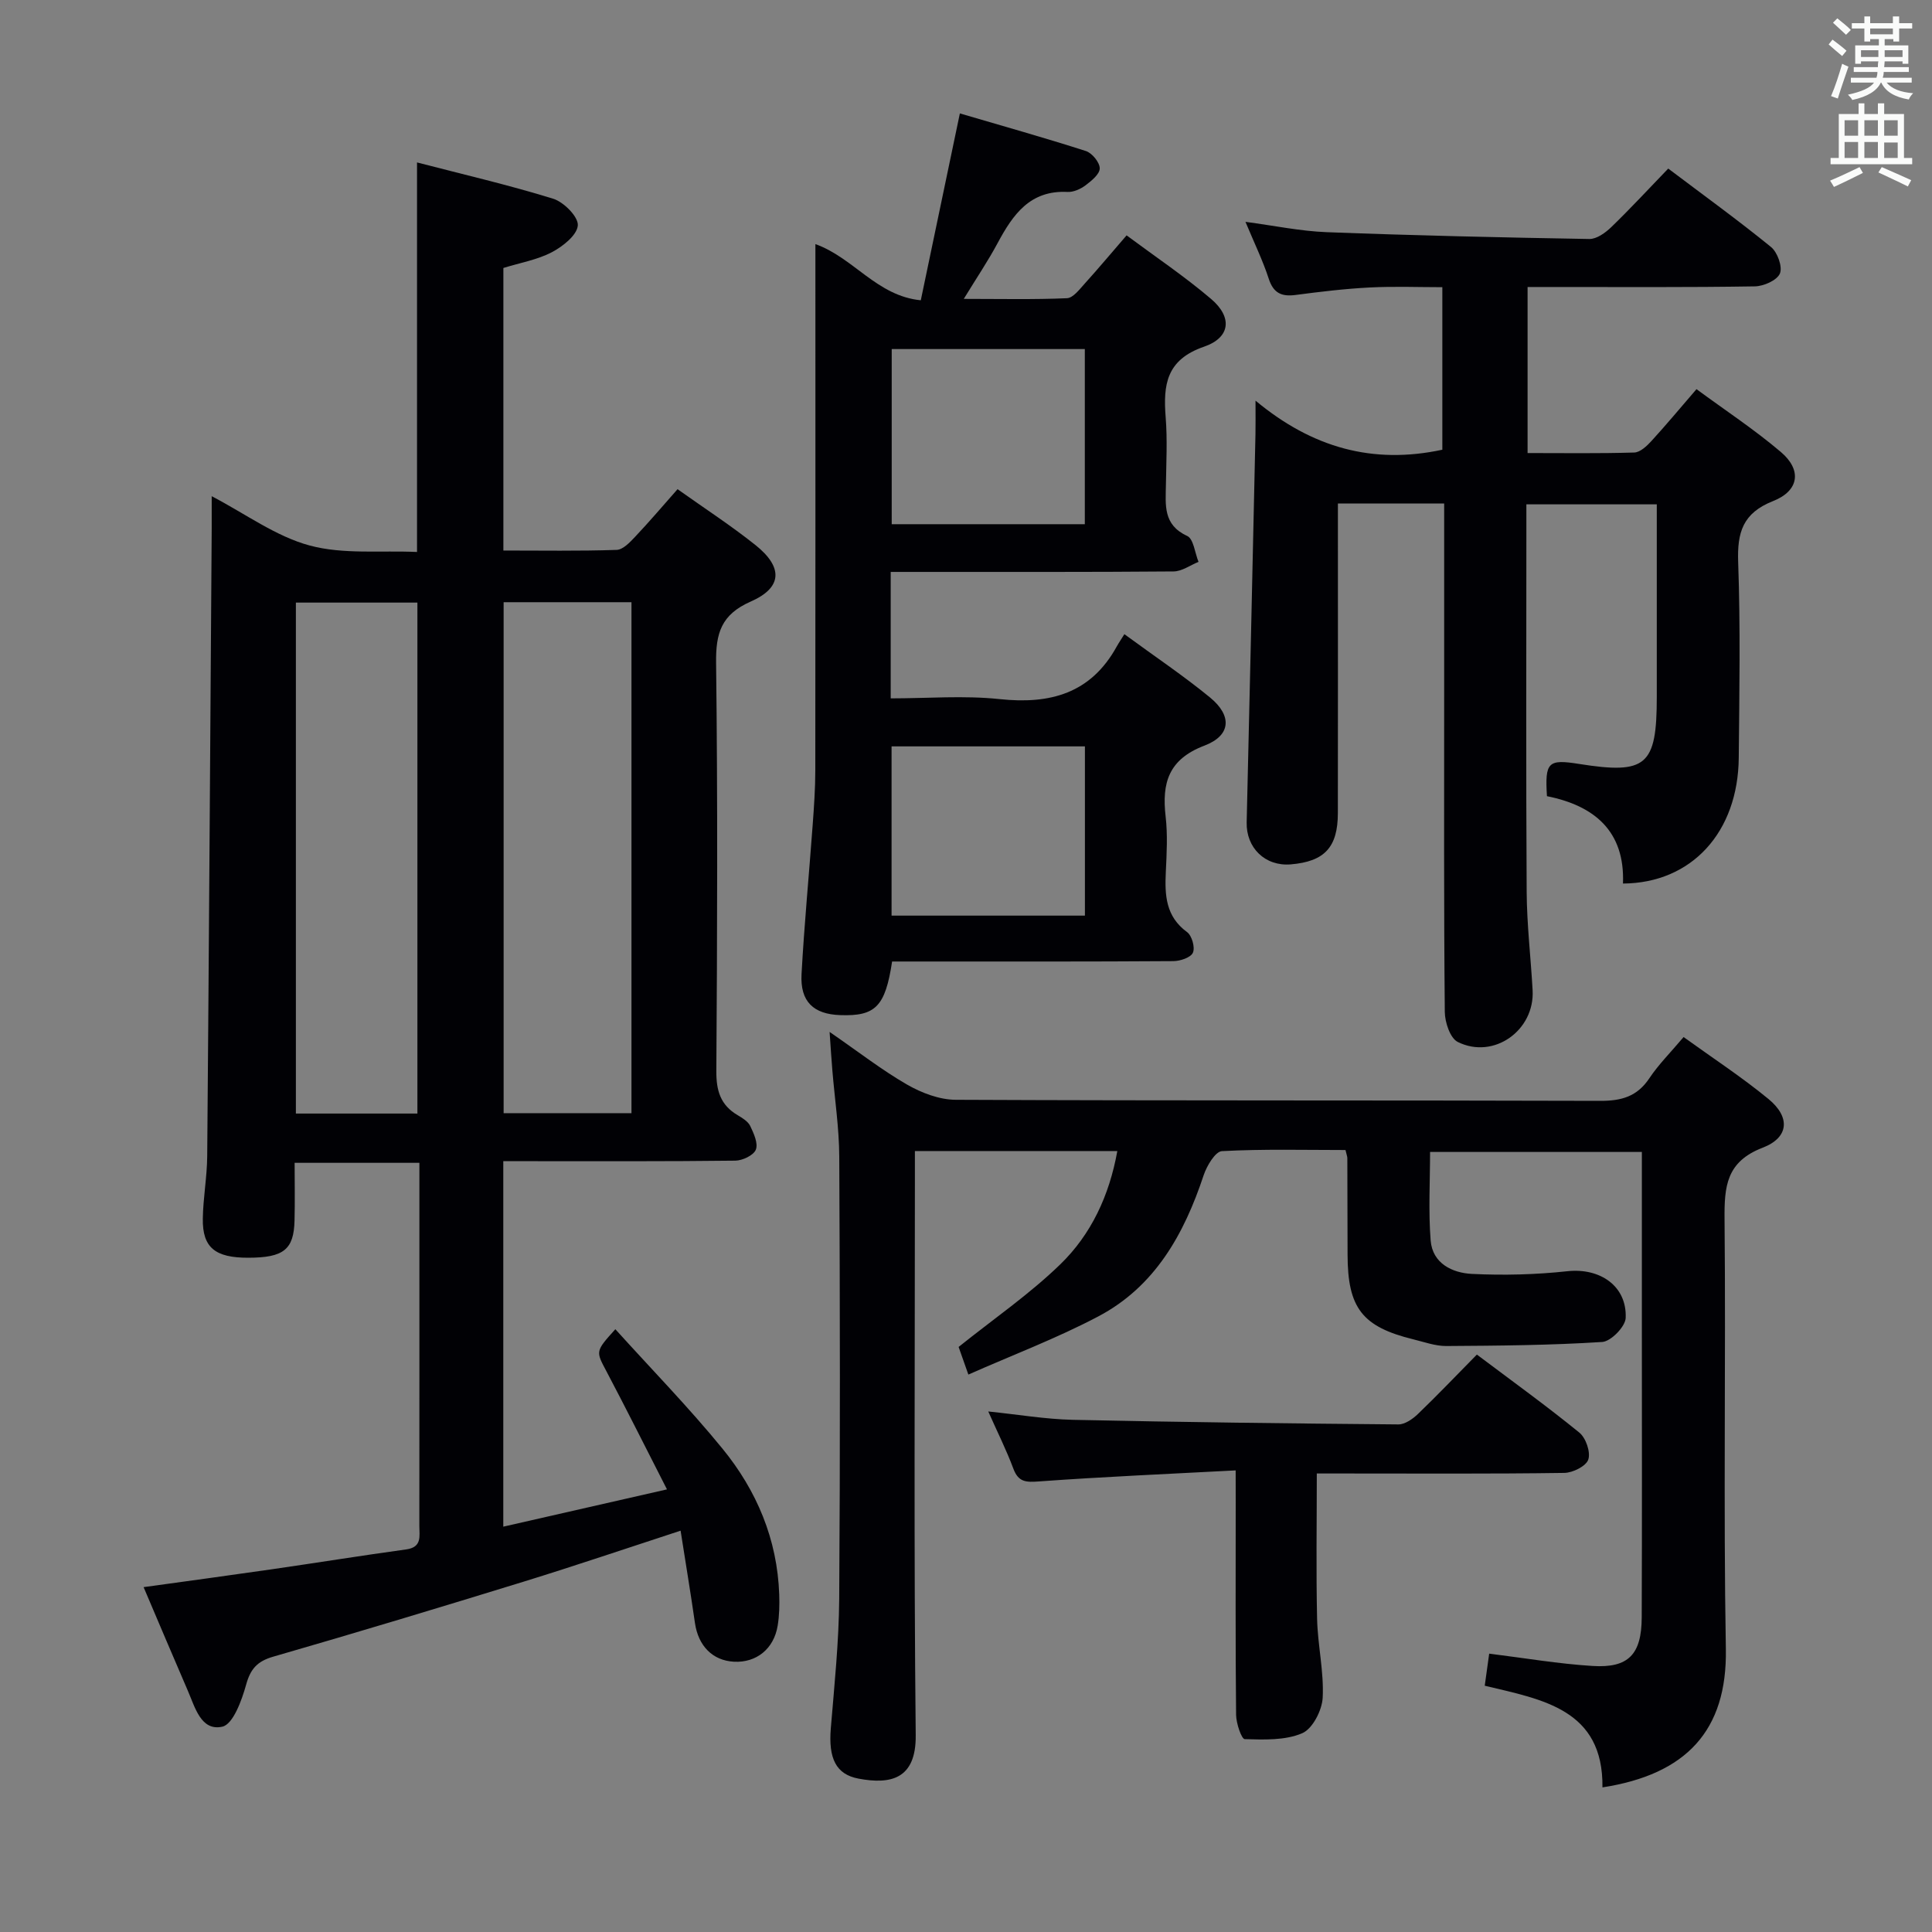 <svg enable-background="new 0 0 400 400" viewBox="0 0 400 400" xmlns="http://www.w3.org/2000/svg"><rect x="0" y="0" width="400" height="400" fill="#808080" stroke="none"/><g fill="#010105"><path d="m29.73 328.6c9.26-1.28 17.78-2.43 26.29-3.66 9.36-1.35 18.7-2.86 28.08-4.15 3.32-.46 2.72-2.76 2.72-4.84.02-22.16.01-44.32.01-66.48 0-2.79 0-5.59 0-8.72-8.72 0-16.97 0-25.83 0 0 4.05.08 7.99-.02 11.93-.14 6.05-2.26 7.71-9.6 7.72-6.84.01-9.47-2.1-9.39-8.06.06-4.31.87-8.61.91-12.92.36-43.3.63-86.6.93-129.9.01-1.99 0-3.98 0-6.79 7.07 3.7 13.3 8.33 20.28 10.21s14.71 1 22.23 1.34c0-27.14 0-53.52 0-80.65 9.46 2.46 18.93 4.65 28.18 7.51 2.2.68 5.24 3.75 5.11 5.52-.14 2.02-3.11 4.37-5.38 5.56-3.02 1.58-6.55 2.18-10.03 3.26v58.5c7.91 0 15.68.13 23.44-.13 1.32-.04 2.77-1.58 3.84-2.72 2.95-3.12 5.73-6.4 8.78-9.85 5.64 4.01 11.08 7.54 16.13 11.57 5.73 4.57 5.61 8.8-.97 11.69-6.14 2.7-7.26 6.57-7.18 12.72.34 28.15.24 56.31.05 84.47-.03 4.09.86 7.06 4.4 9.15.99.59 2.16 1.29 2.62 2.25.73 1.53 1.67 3.59 1.16 4.89-.46 1.17-2.75 2.26-4.24 2.28-14.16.17-28.32.11-42.49.11-1.79 0-3.58 0-5.56 0v75.67c11.11-2.53 21.95-5 33.89-7.72-4.4-8.61-8.38-16.58-12.54-24.46-2.19-4.15-2.33-4.07 1.85-8.7 7.47 8.27 15.21 16.19 22.19 24.74 7.08 8.67 11.34 18.75 11.74 30.16.07 2.15.03 4.35-.32 6.47-.78 4.82-4.43 7.72-9.06 7.47-4.42-.24-7.38-3.27-8.07-8.02-.89-6.21-1.92-12.39-2.97-19.11-11.34 3.7-21.82 7.26-32.38 10.52-17.27 5.32-34.57 10.55-51.94 15.56-3.34.96-4.73 2.53-5.64 5.83-.9 3.24-2.7 8.18-4.92 8.67-4.43.98-5.66-4.05-7.17-7.51-2.97-6.85-5.87-13.74-9.13-21.38zm74.54-203.92v105.79h26.47c0-35.41 0-70.47 0-105.79-8.85 0-17.44 0-26.47 0zm-17.85 105.87c0-35.65 0-70.67 0-105.79-8.64 0-16.88 0-25.16 0v105.79z"/><path d="m171.76 213.65c5.98 4.12 10.81 7.89 16.07 10.92 2.98 1.71 6.66 3.11 10.03 3.13 44.49.2 88.99.08 133.48.22 4.37.01 7.6-.89 10.12-4.65 1.92-2.88 4.43-5.38 7.11-8.56 5.92 4.28 12.01 8.25 17.59 12.84 4.53 3.73 4.26 7.96-1.22 10.07-7.55 2.9-7.95 8.05-7.89 14.81.28 29.66-.25 59.33.27 88.98.29 16.91-8.22 25.97-25.55 28.65.2-16.19-12.44-18.19-24.37-21.05.34-2.47.63-4.54.92-6.64 7.33.91 14.34 2.11 21.4 2.55 7.44.47 10.15-2.39 10.18-10.05.08-19.83.03-39.66.03-59.49 0-12.16 0-24.31 0-36.88-14.6 0-28.97 0-43.85 0 0 6.12-.36 12.25.12 18.32.38 4.78 4.5 6.73 8.56 6.93 6.57.32 13.23.15 19.78-.56 6.69-.72 12.32 3.04 12.04 9.69-.08 1.79-3.05 4.84-4.85 4.96-10.74.69-21.52.77-32.29.84-2.27.01-4.56-.83-6.81-1.38-10.6-2.6-13.61-6.48-13.63-17.53-.02-6.67-.03-13.33-.05-20 0-.32-.14-.64-.38-1.67-8.41 0-17.01-.23-25.58.23-1.37.07-3.13 3.03-3.78 4.97-4.05 12.21-10.08 23.06-21.82 29.25-8.58 4.53-17.73 7.98-26.9 12.04-.97-2.73-1.62-4.58-2.02-5.72 7.29-5.84 14.69-10.93 21.05-17.1 6.38-6.19 10.15-14.22 11.81-23.46-14.02 0-27.61 0-41.91 0v5.97c0 38.33-.23 76.66.17 114.98.1 9.22-5.34 10.2-11.82 8.99-4.72-.88-6.27-4.22-5.76-10.42.74-8.94 1.67-17.89 1.74-26.85.21-30.49.16-60.99.01-91.49-.03-5.97-.94-11.93-1.43-17.89-.19-2.24-.33-4.49-.57-7.95z"/><path d="m299 104.25c-7.66 0-14.6 0-22 0v7.11c0 19 .02 38-.01 56.99-.01 7.08-2.76 10.02-9.75 10.61-5.32.44-9.26-3.44-9.13-8.71.65-26.78 1.22-53.57 1.82-80.35.04-1.79.01-3.58.01-6.95 11.78 9.79 24.31 13.24 38.68 10.16 0-10.66 0-21.73 0-33.65-4.9 0-9.98-.2-15.04.06-5.13.26-10.25.88-15.35 1.55-2.9.38-4.58-.38-5.55-3.36-1.23-3.77-2.98-7.37-4.82-11.78 5.96.79 11.38 1.93 16.83 2.14 18.11.69 36.24 1.1 54.36 1.41 1.52.03 3.34-1.29 4.56-2.47 3.95-3.82 7.68-7.86 11.78-12.11 7.35 5.55 14.48 10.7 21.28 16.24 1.34 1.09 2.42 4.11 1.84 5.49-.6 1.41-3.37 2.64-5.21 2.66-13.83.22-27.66.13-41.49.13-1.79 0-3.58 0-5.54 0v34.38c7.53 0 14.81.11 22.09-.11 1.21-.04 2.59-1.33 3.54-2.37 3.03-3.31 5.9-6.76 9.34-10.75 5.93 4.37 12 8.36 17.49 13.03 4.36 3.71 3.77 8.01-1.63 10.14-6.28 2.48-7.45 6.48-7.23 12.66.48 13.48.25 26.99.12 40.49-.14 15.42-9.75 25.95-23.97 26.04.43-10.89-5.98-16.14-15.74-18.09-.44-7.06.22-7.7 6.62-6.68 13.99 2.22 16.12.38 16.12-13.87 0-13.16 0-26.32 0-39.87-8.89 0-17.61 0-27 0v5.19c0 25-.09 49.99.06 74.99.04 6.81.85 13.61 1.23 20.41.47 8.31-8.04 14.41-15.49 10.72-1.58-.78-2.67-4.07-2.69-6.22-.21-21.85-.13-43.68-.13-65.51 0-13.13 0-26.27 0-39.75z"/><path d="m184.7 199.07c-1.41 9.34-3.45 11.36-10.74 11.1-5.55-.19-8.32-2.8-8.01-8.49.56-10.28 1.55-20.54 2.3-30.81.28-3.81.55-7.63.55-11.45.04-34.33.02-68.65.02-102.98 0-1.82 0-3.63 0-5.9 7.93 2.83 12.71 10.73 21.82 11.63 2.68-12.83 5.28-25.26 8.09-38.69 8.83 2.6 17.51 5.03 26.09 7.79 1.29.41 2.87 2.36 2.87 3.59 0 1.2-1.72 2.59-2.97 3.53-1.02.76-2.47 1.41-3.7 1.35-7.78-.4-11.32 4.71-14.48 10.6-1.95 3.64-4.27 7.08-7 11.54 7.65 0 14.52.16 21.37-.14 1.27-.06 2.59-1.83 3.66-3.01 2.78-3.07 5.44-6.26 8.68-10 5.93 4.41 11.98 8.47 17.49 13.16 4.42 3.75 4.07 7.98-1.46 9.89-7.83 2.7-8.47 7.89-7.94 14.62.37 4.64.12 9.33.05 13.99-.06 4.16-.63 8.26 4.4 10.57 1.33.61 1.6 3.52 2.35 5.37-1.72.69-3.44 1.97-5.17 1.98-17.49.15-34.99.09-52.49.1-1.95 0-3.89 0-6.07 0v26.18c7.64 0 15.16-.63 22.52.15 10.5 1.12 18.92-1.16 24.29-10.91.41-.74.89-1.43 1.57-2.53 6.35 4.66 12.27 8.62 17.74 13.11 4.59 3.77 4.36 7.86-1.16 9.96-7.45 2.83-8.84 7.73-8.04 14.67.44 3.78.22 7.66.04 11.49-.23 4.79-.04 9.21 4.4 12.45 1 .73 1.69 3.18 1.21 4.26-.44 1.01-2.62 1.74-4.05 1.75-17.5.12-34.99.08-52.49.08-1.81 0-3.62 0-5.74 0zm-.08-126.8v36.26h39.98c0-12.29 0-24.18 0-36.26-13.42 0-26.51 0-39.98 0zm40 117.3c0-12.03 0-23.46 0-35.04-13.53 0-26.75 0-40.03 0v35.04z"/><path d="m255.83 304.43c-14.15.75-27.42 1.32-40.67 2.28-2.7.2-4.3.19-5.35-2.63-1.44-3.86-3.3-7.56-5.2-11.85 6.17.63 11.83 1.6 17.52 1.73 22.46.49 44.92.76 67.38.95 1.37.01 2.99-1.13 4.07-2.17 4.07-3.91 7.96-8 12.19-12.29 7.3 5.49 14.42 10.62 21.22 16.16 1.35 1.1 2.36 4.04 1.85 5.57-.45 1.37-3.22 2.75-4.98 2.77-15.15.22-30.31.12-45.46.12-1.81 0-3.63 0-5.77 0 0 10.24-.16 20.15.06 30.06.12 5.46 1.43 10.93 1.16 16.34-.13 2.63-2.1 6.47-4.25 7.38-3.53 1.51-7.9 1.33-11.89 1.22-.67-.02-1.77-3.27-1.79-5.03-.15-14.65-.08-29.31-.08-43.97-.01-1.79-.01-3.59-.01-6.64z"/></g><path d="m378.6 9.2.8-1c.9.7 1.9 1.4 2.9 2.3l-.9 1.1c-1.1-.9-2-1.7-2.8-2.4zm.5 10.7c.9-2.1 1.6-4.3 2.3-6.7.4.2.8.4 1.3.6-.7 2.1-1.5 4.3-2.2 6.6zm.4-15.2.9-.9c1 .8 2 1.6 2.8 2.4l-1 1c-1-.9-1.9-1.8-2.7-2.5zm12.5-1.3h1.2v1.4h2.7v1.1h-2.7v2.7h-1.2v-.5h-1.8v1.3h4.9v3.8h-1.2v-.5h-3.7c0 .4-.1.9-.1 1.2h5.1v1h-5.2c0 .5-.1.9-.2 1.2h6v1h-5.2c1.1 1.3 2.9 2 5.5 2.2-.4.4-.7.8-.9 1.3-2.9-.5-4.8-1.6-5.7-3.5h-.1c-.8 1.7-2.7 2.9-5.9 3.6-.2-.4-.6-.8-.9-1.1 2.8-.6 4.6-1.4 5.4-2.5h-4.8v-1h5.3c.1-.3.2-.7.2-1.2h-4.9v-1h5c0-.4 0-.8.1-1.2h-3.6v.5h-1.2v-3.8h4.9v-1.3h-1.8v.5h-1.2v-2.7h-2.6v-1.1h2.6v-1.4h1.2v1.4h4.7v-1.4zm-6.7 8.4h3.6c0-.4 0-.9 0-1.4h-3.6zm1.9-4.7h4.7v-1.2h-4.7zm6.7 3.3h-3.7v1.4h3.7z" fill="#fafbfa"/><path d="m384.7 21.4h1.3v2.2h2.8v-2.2h1.3v2.2h4.1v9.1h1.7v1.3h-16.9v-1.3h1.7v-9.1h4.1v-2.2zm.3 13.2.7 1.2c-1.8.9-3.8 1.9-6 2.9-.2-.4-.5-.8-.8-1.3 2.4-1 4.4-2 6.1-2.8zm-3.1-6.5h2.8v-3.2h-2.8zm0 4.6h2.8v-3.3h-2.8zm4.1-4.6h2.8v-3.2h-2.8zm0 4.6h2.8v-3.3h-2.8zm3.6 1.9c2.1.9 4.1 1.8 6.1 2.7l-.7 1.3c-2.2-1.1-4.2-2-6.1-2.9zm3.3-9.7h-2.8v3.2h2.8zm-2.8 7.8h2.8v-3.2h-2.8z" fill="#fafbfa"/></svg>
